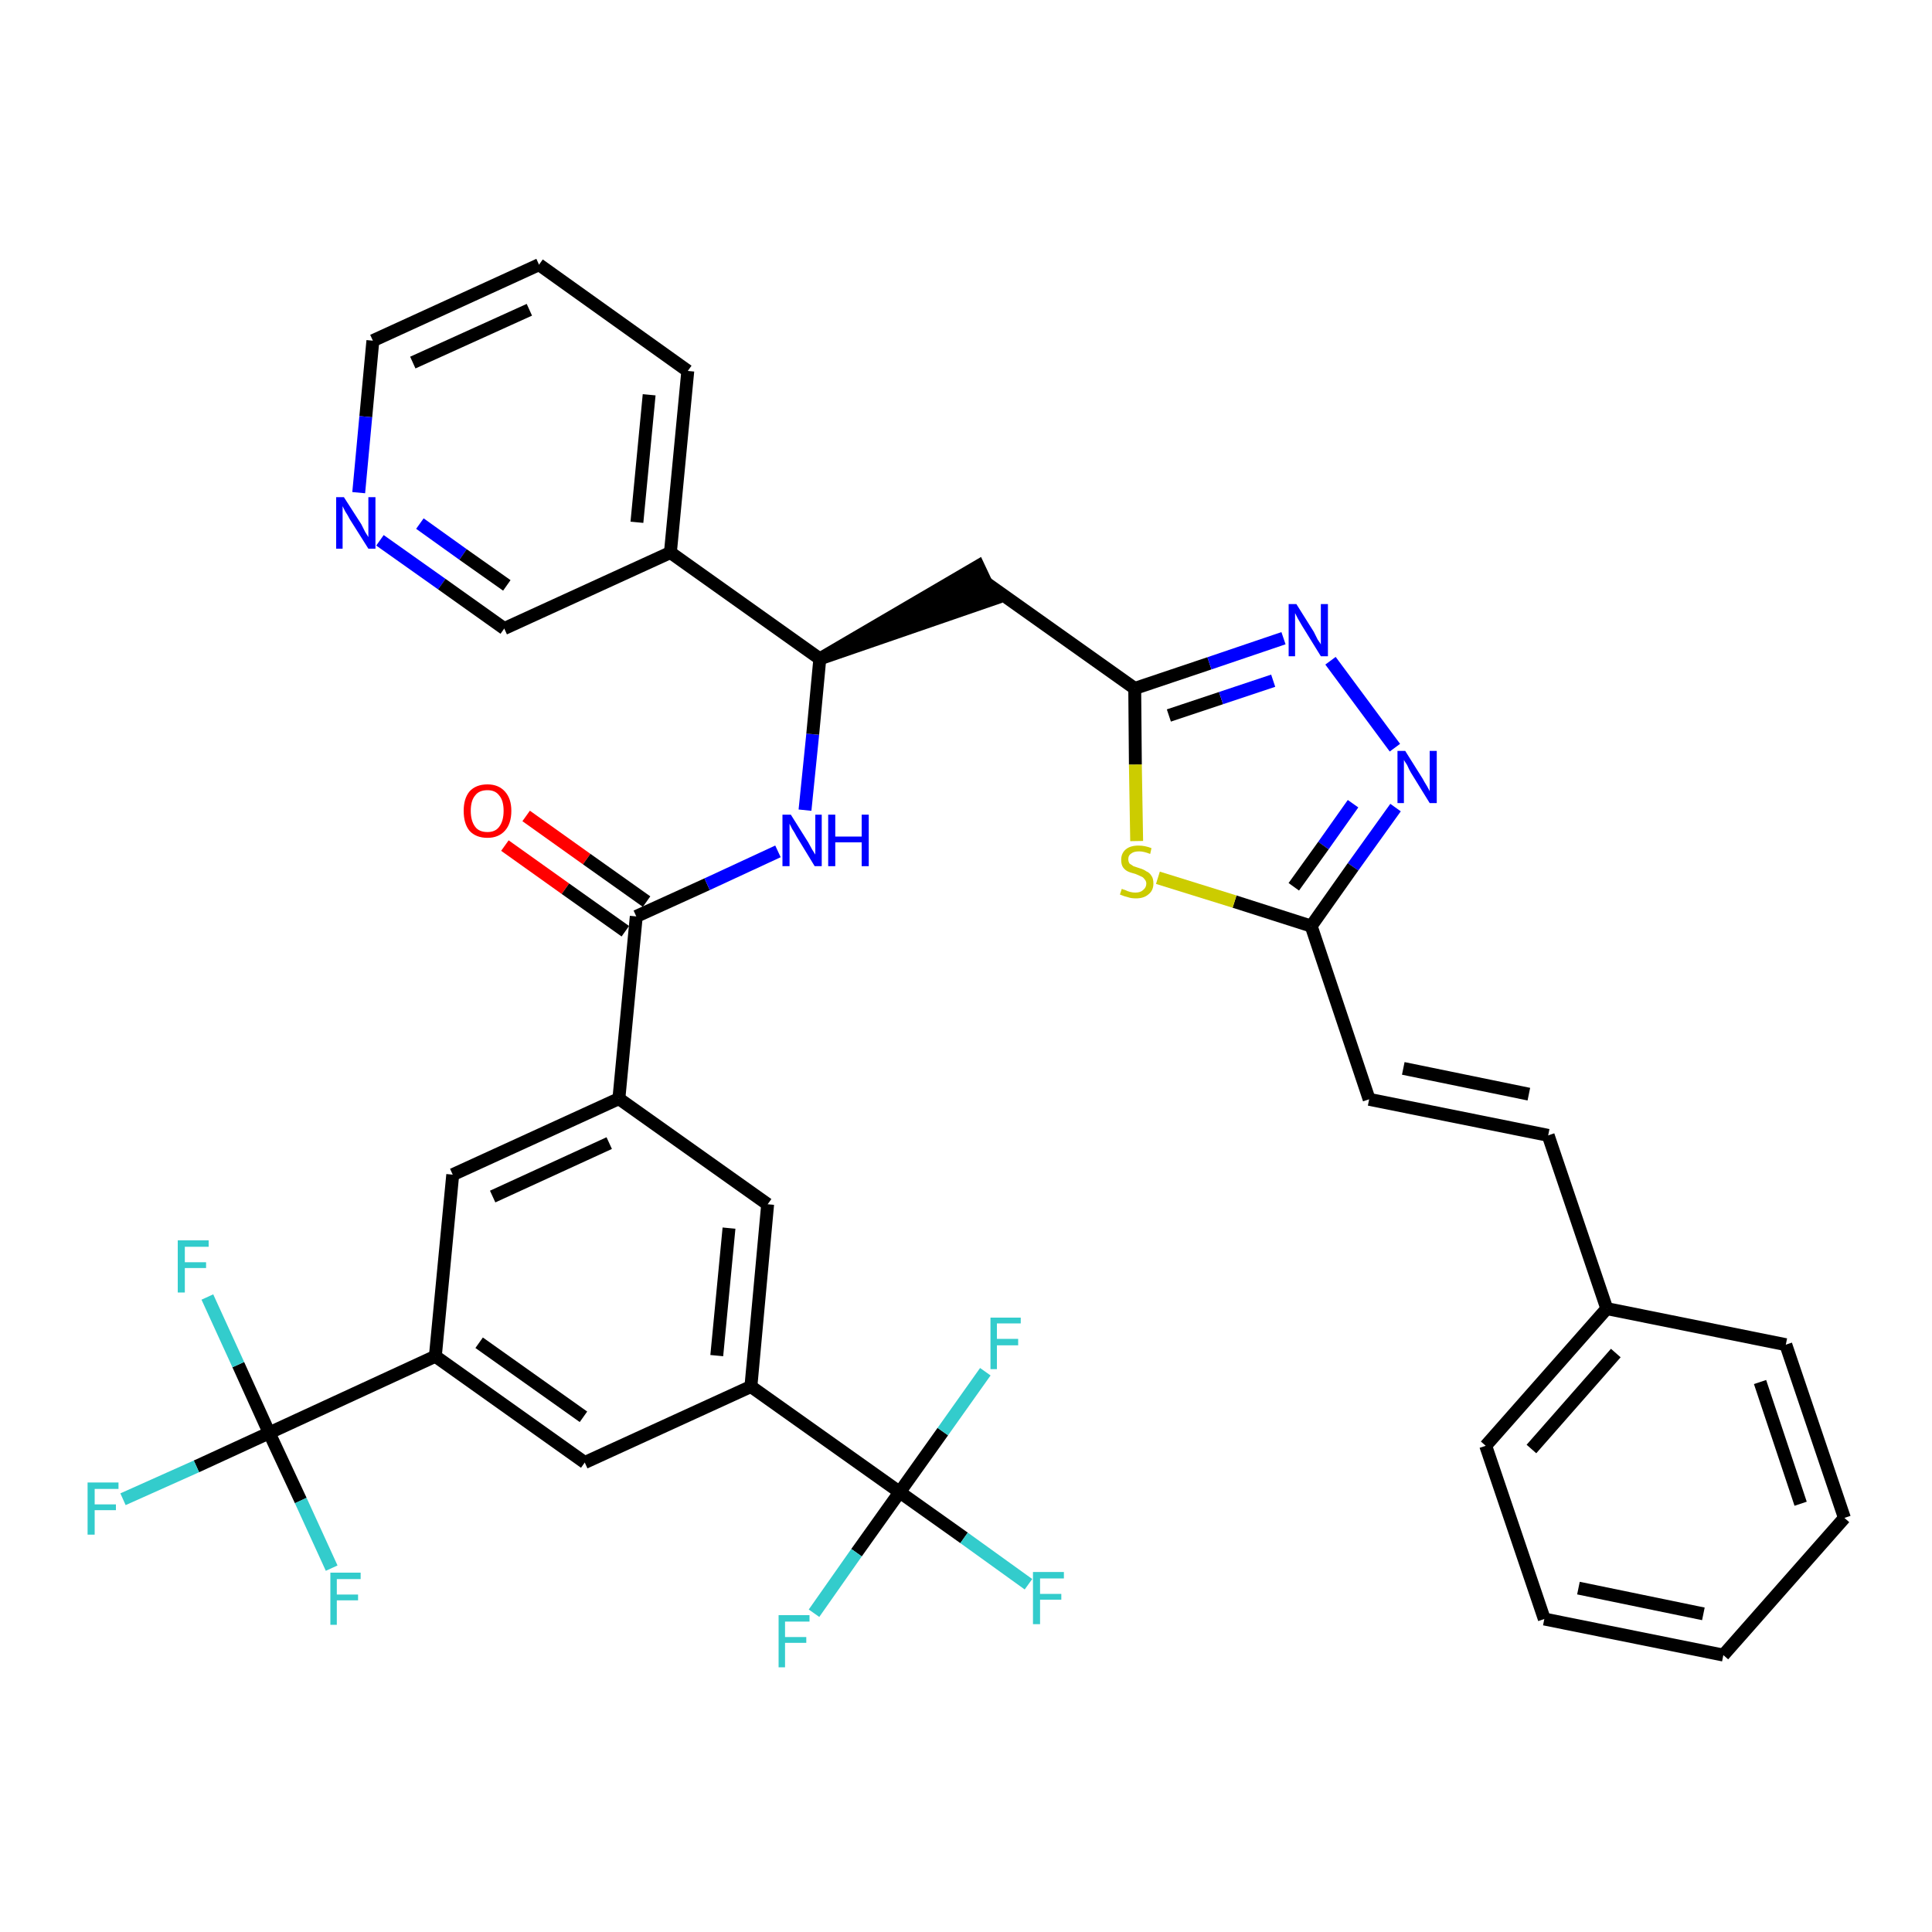 <?xml version='1.0' encoding='iso-8859-1'?>
<svg version='1.1' baseProfile='full'
              xmlns='http://www.w3.org/2000/svg'
                      xmlns:rdkit='http://www.rdkit.org/xml'
                      xmlns:xlink='http://www.w3.org/1999/xlink'
                  xml:space='preserve'
width='300px' height='300px' viewBox='0 0 300 300'>
<!-- END OF HEADER -->
<path class='bond-0 atom-0 atom-1' d='M 78.4,131.3 L 87.8,138.0' style='fill:none;fill-rule:evenodd;stroke:#FF0000;stroke-width:2.0px;stroke-linecap:butt;stroke-linejoin:miter;stroke-opacity:1' />
<path class='bond-0 atom-0 atom-1' d='M 87.8,138.0 L 97.1,144.6' style='fill:none;fill-rule:evenodd;stroke:#000000;stroke-width:2.0px;stroke-linecap:butt;stroke-linejoin:miter;stroke-opacity:1' />
<path class='bond-0 atom-0 atom-1' d='M 81.7,126.7 L 91.1,133.4' style='fill:none;fill-rule:evenodd;stroke:#FF0000;stroke-width:2.0px;stroke-linecap:butt;stroke-linejoin:miter;stroke-opacity:1' />
<path class='bond-0 atom-0 atom-1' d='M 91.1,133.4 L 100.4,140.0' style='fill:none;fill-rule:evenodd;stroke:#000000;stroke-width:2.0px;stroke-linecap:butt;stroke-linejoin:miter;stroke-opacity:1' />
<path class='bond-1 atom-1 atom-2' d='M 98.8,142.3 L 109.8,137.3' style='fill:none;fill-rule:evenodd;stroke:#000000;stroke-width:2.0px;stroke-linecap:butt;stroke-linejoin:miter;stroke-opacity:1' />
<path class='bond-1 atom-1 atom-2' d='M 109.8,137.3 L 120.8,132.2' style='fill:none;fill-rule:evenodd;stroke:#0000FF;stroke-width:2.0px;stroke-linecap:butt;stroke-linejoin:miter;stroke-opacity:1' />
<path class='bond-23 atom-1 atom-24' d='M 98.8,142.3 L 96.1,170.6' style='fill:none;fill-rule:evenodd;stroke:#000000;stroke-width:2.0px;stroke-linecap:butt;stroke-linejoin:miter;stroke-opacity:1' />
<path class='bond-2 atom-2 atom-3' d='M 125.0,125.8 L 126.2,114.0' style='fill:none;fill-rule:evenodd;stroke:#0000FF;stroke-width:2.0px;stroke-linecap:butt;stroke-linejoin:miter;stroke-opacity:1' />
<path class='bond-2 atom-2 atom-3' d='M 126.2,114.0 L 127.3,102.3' style='fill:none;fill-rule:evenodd;stroke:#000000;stroke-width:2.0px;stroke-linecap:butt;stroke-linejoin:miter;stroke-opacity:1' />
<path class='bond-3 atom-3 atom-4' d='M 127.3,102.3 L 154.3,93.0 L 151.9,87.9 Z' style='fill:#000000;fill-rule:evenodd;fill-opacity:1;stroke:#000000;stroke-width:2.0px;stroke-linecap:butt;stroke-linejoin:miter;stroke-opacity:1;' />
<path class='bond-17 atom-3 atom-18' d='M 127.3,102.3 L 104.1,85.8' style='fill:none;fill-rule:evenodd;stroke:#000000;stroke-width:2.0px;stroke-linecap:butt;stroke-linejoin:miter;stroke-opacity:1' />
<path class='bond-4 atom-4 atom-5' d='M 153.1,90.5 L 176.2,106.9' style='fill:none;fill-rule:evenodd;stroke:#000000;stroke-width:2.0px;stroke-linecap:butt;stroke-linejoin:miter;stroke-opacity:1' />
<path class='bond-5 atom-5 atom-6' d='M 176.2,106.9 L 187.8,103.0' style='fill:none;fill-rule:evenodd;stroke:#000000;stroke-width:2.0px;stroke-linecap:butt;stroke-linejoin:miter;stroke-opacity:1' />
<path class='bond-5 atom-5 atom-6' d='M 187.8,103.0 L 199.3,99.1' style='fill:none;fill-rule:evenodd;stroke:#0000FF;stroke-width:2.0px;stroke-linecap:butt;stroke-linejoin:miter;stroke-opacity:1' />
<path class='bond-5 atom-5 atom-6' d='M 181.5,111.1 L 189.6,108.4' style='fill:none;fill-rule:evenodd;stroke:#000000;stroke-width:2.0px;stroke-linecap:butt;stroke-linejoin:miter;stroke-opacity:1' />
<path class='bond-5 atom-5 atom-6' d='M 189.6,108.4 L 197.7,105.7' style='fill:none;fill-rule:evenodd;stroke:#0000FF;stroke-width:2.0px;stroke-linecap:butt;stroke-linejoin:miter;stroke-opacity:1' />
<path class='bond-37 atom-17 atom-5' d='M 176.5,130.6 L 176.3,118.7' style='fill:none;fill-rule:evenodd;stroke:#CCCC00;stroke-width:2.0px;stroke-linecap:butt;stroke-linejoin:miter;stroke-opacity:1' />
<path class='bond-37 atom-17 atom-5' d='M 176.3,118.7 L 176.2,106.9' style='fill:none;fill-rule:evenodd;stroke:#000000;stroke-width:2.0px;stroke-linecap:butt;stroke-linejoin:miter;stroke-opacity:1' />
<path class='bond-6 atom-6 atom-7' d='M 206.6,102.6 L 216.6,116.1' style='fill:none;fill-rule:evenodd;stroke:#0000FF;stroke-width:2.0px;stroke-linecap:butt;stroke-linejoin:miter;stroke-opacity:1' />
<path class='bond-7 atom-7 atom-8' d='M 216.7,125.4 L 210.1,134.6' style='fill:none;fill-rule:evenodd;stroke:#0000FF;stroke-width:2.0px;stroke-linecap:butt;stroke-linejoin:miter;stroke-opacity:1' />
<path class='bond-7 atom-7 atom-8' d='M 210.1,134.6 L 203.6,143.8' style='fill:none;fill-rule:evenodd;stroke:#000000;stroke-width:2.0px;stroke-linecap:butt;stroke-linejoin:miter;stroke-opacity:1' />
<path class='bond-7 atom-7 atom-8' d='M 210.1,124.8 L 205.5,131.3' style='fill:none;fill-rule:evenodd;stroke:#0000FF;stroke-width:2.0px;stroke-linecap:butt;stroke-linejoin:miter;stroke-opacity:1' />
<path class='bond-7 atom-7 atom-8' d='M 205.5,131.3 L 200.9,137.7' style='fill:none;fill-rule:evenodd;stroke:#000000;stroke-width:2.0px;stroke-linecap:butt;stroke-linejoin:miter;stroke-opacity:1' />
<path class='bond-8 atom-8 atom-9' d='M 203.6,143.8 L 212.6,170.7' style='fill:none;fill-rule:evenodd;stroke:#000000;stroke-width:2.0px;stroke-linecap:butt;stroke-linejoin:miter;stroke-opacity:1' />
<path class='bond-16 atom-8 atom-17' d='M 203.6,143.8 L 191.7,140.0' style='fill:none;fill-rule:evenodd;stroke:#000000;stroke-width:2.0px;stroke-linecap:butt;stroke-linejoin:miter;stroke-opacity:1' />
<path class='bond-16 atom-8 atom-17' d='M 191.7,140.0 L 179.8,136.3' style='fill:none;fill-rule:evenodd;stroke:#CCCC00;stroke-width:2.0px;stroke-linecap:butt;stroke-linejoin:miter;stroke-opacity:1' />
<path class='bond-9 atom-9 atom-10' d='M 212.6,170.7 L 240.4,176.3' style='fill:none;fill-rule:evenodd;stroke:#000000;stroke-width:2.0px;stroke-linecap:butt;stroke-linejoin:miter;stroke-opacity:1' />
<path class='bond-9 atom-9 atom-10' d='M 217.9,165.9 L 237.4,169.9' style='fill:none;fill-rule:evenodd;stroke:#000000;stroke-width:2.0px;stroke-linecap:butt;stroke-linejoin:miter;stroke-opacity:1' />
<path class='bond-10 atom-10 atom-11' d='M 240.4,176.3 L 249.5,203.2' style='fill:none;fill-rule:evenodd;stroke:#000000;stroke-width:2.0px;stroke-linecap:butt;stroke-linejoin:miter;stroke-opacity:1' />
<path class='bond-11 atom-11 atom-12' d='M 249.5,203.2 L 230.7,224.5' style='fill:none;fill-rule:evenodd;stroke:#000000;stroke-width:2.0px;stroke-linecap:butt;stroke-linejoin:miter;stroke-opacity:1' />
<path class='bond-11 atom-11 atom-12' d='M 250.9,210.1 L 237.8,225.0' style='fill:none;fill-rule:evenodd;stroke:#000000;stroke-width:2.0px;stroke-linecap:butt;stroke-linejoin:miter;stroke-opacity:1' />
<path class='bond-40 atom-16 atom-11' d='M 277.3,208.8 L 249.5,203.2' style='fill:none;fill-rule:evenodd;stroke:#000000;stroke-width:2.0px;stroke-linecap:butt;stroke-linejoin:miter;stroke-opacity:1' />
<path class='bond-12 atom-12 atom-13' d='M 230.7,224.5 L 239.8,251.4' style='fill:none;fill-rule:evenodd;stroke:#000000;stroke-width:2.0px;stroke-linecap:butt;stroke-linejoin:miter;stroke-opacity:1' />
<path class='bond-13 atom-13 atom-14' d='M 239.8,251.4 L 267.6,257.0' style='fill:none;fill-rule:evenodd;stroke:#000000;stroke-width:2.0px;stroke-linecap:butt;stroke-linejoin:miter;stroke-opacity:1' />
<path class='bond-13 atom-13 atom-14' d='M 245.1,246.6 L 264.5,250.6' style='fill:none;fill-rule:evenodd;stroke:#000000;stroke-width:2.0px;stroke-linecap:butt;stroke-linejoin:miter;stroke-opacity:1' />
<path class='bond-14 atom-14 atom-15' d='M 267.6,257.0 L 286.4,235.7' style='fill:none;fill-rule:evenodd;stroke:#000000;stroke-width:2.0px;stroke-linecap:butt;stroke-linejoin:miter;stroke-opacity:1' />
<path class='bond-15 atom-15 atom-16' d='M 286.4,235.7 L 277.3,208.8' style='fill:none;fill-rule:evenodd;stroke:#000000;stroke-width:2.0px;stroke-linecap:butt;stroke-linejoin:miter;stroke-opacity:1' />
<path class='bond-15 atom-15 atom-16' d='M 279.6,233.5 L 273.3,214.6' style='fill:none;fill-rule:evenodd;stroke:#000000;stroke-width:2.0px;stroke-linecap:butt;stroke-linejoin:miter;stroke-opacity:1' />
<path class='bond-18 atom-18 atom-19' d='M 104.1,85.8 L 106.8,57.6' style='fill:none;fill-rule:evenodd;stroke:#000000;stroke-width:2.0px;stroke-linecap:butt;stroke-linejoin:miter;stroke-opacity:1' />
<path class='bond-18 atom-18 atom-19' d='M 98.9,81.1 L 100.8,61.3' style='fill:none;fill-rule:evenodd;stroke:#000000;stroke-width:2.0px;stroke-linecap:butt;stroke-linejoin:miter;stroke-opacity:1' />
<path class='bond-38 atom-23 atom-18' d='M 78.3,97.6 L 104.1,85.8' style='fill:none;fill-rule:evenodd;stroke:#000000;stroke-width:2.0px;stroke-linecap:butt;stroke-linejoin:miter;stroke-opacity:1' />
<path class='bond-19 atom-19 atom-20' d='M 106.8,57.6 L 83.7,41.1' style='fill:none;fill-rule:evenodd;stroke:#000000;stroke-width:2.0px;stroke-linecap:butt;stroke-linejoin:miter;stroke-opacity:1' />
<path class='bond-20 atom-20 atom-21' d='M 83.7,41.1 L 57.9,52.9' style='fill:none;fill-rule:evenodd;stroke:#000000;stroke-width:2.0px;stroke-linecap:butt;stroke-linejoin:miter;stroke-opacity:1' />
<path class='bond-20 atom-20 atom-21' d='M 82.2,48.1 L 64.1,56.3' style='fill:none;fill-rule:evenodd;stroke:#000000;stroke-width:2.0px;stroke-linecap:butt;stroke-linejoin:miter;stroke-opacity:1' />
<path class='bond-21 atom-21 atom-22' d='M 57.9,52.9 L 56.8,64.7' style='fill:none;fill-rule:evenodd;stroke:#000000;stroke-width:2.0px;stroke-linecap:butt;stroke-linejoin:miter;stroke-opacity:1' />
<path class='bond-21 atom-21 atom-22' d='M 56.8,64.7 L 55.7,76.5' style='fill:none;fill-rule:evenodd;stroke:#0000FF;stroke-width:2.0px;stroke-linecap:butt;stroke-linejoin:miter;stroke-opacity:1' />
<path class='bond-22 atom-22 atom-23' d='M 59.0,83.9 L 68.6,90.7' style='fill:none;fill-rule:evenodd;stroke:#0000FF;stroke-width:2.0px;stroke-linecap:butt;stroke-linejoin:miter;stroke-opacity:1' />
<path class='bond-22 atom-22 atom-23' d='M 68.6,90.7 L 78.3,97.6' style='fill:none;fill-rule:evenodd;stroke:#000000;stroke-width:2.0px;stroke-linecap:butt;stroke-linejoin:miter;stroke-opacity:1' />
<path class='bond-22 atom-22 atom-23' d='M 65.2,81.3 L 71.9,86.1' style='fill:none;fill-rule:evenodd;stroke:#0000FF;stroke-width:2.0px;stroke-linecap:butt;stroke-linejoin:miter;stroke-opacity:1' />
<path class='bond-22 atom-22 atom-23' d='M 71.9,86.1 L 78.7,90.9' style='fill:none;fill-rule:evenodd;stroke:#000000;stroke-width:2.0px;stroke-linecap:butt;stroke-linejoin:miter;stroke-opacity:1' />
<path class='bond-24 atom-24 atom-25' d='M 96.1,170.6 L 70.3,182.4' style='fill:none;fill-rule:evenodd;stroke:#000000;stroke-width:2.0px;stroke-linecap:butt;stroke-linejoin:miter;stroke-opacity:1' />
<path class='bond-24 atom-24 atom-25' d='M 94.6,177.5 L 76.5,185.8' style='fill:none;fill-rule:evenodd;stroke:#000000;stroke-width:2.0px;stroke-linecap:butt;stroke-linejoin:miter;stroke-opacity:1' />
<path class='bond-39 atom-37 atom-24' d='M 119.2,187.0 L 96.1,170.6' style='fill:none;fill-rule:evenodd;stroke:#000000;stroke-width:2.0px;stroke-linecap:butt;stroke-linejoin:miter;stroke-opacity:1' />
<path class='bond-25 atom-25 atom-26' d='M 70.3,182.4 L 67.6,210.6' style='fill:none;fill-rule:evenodd;stroke:#000000;stroke-width:2.0px;stroke-linecap:butt;stroke-linejoin:miter;stroke-opacity:1' />
<path class='bond-26 atom-26 atom-27' d='M 67.6,210.6 L 41.8,222.5' style='fill:none;fill-rule:evenodd;stroke:#000000;stroke-width:2.0px;stroke-linecap:butt;stroke-linejoin:miter;stroke-opacity:1' />
<path class='bond-30 atom-26 atom-31' d='M 67.6,210.6 L 90.8,227.1' style='fill:none;fill-rule:evenodd;stroke:#000000;stroke-width:2.0px;stroke-linecap:butt;stroke-linejoin:miter;stroke-opacity:1' />
<path class='bond-30 atom-26 atom-31' d='M 74.4,208.5 L 90.6,220.0' style='fill:none;fill-rule:evenodd;stroke:#000000;stroke-width:2.0px;stroke-linecap:butt;stroke-linejoin:miter;stroke-opacity:1' />
<path class='bond-27 atom-27 atom-28' d='M 41.8,222.5 L 30.5,227.7' style='fill:none;fill-rule:evenodd;stroke:#000000;stroke-width:2.0px;stroke-linecap:butt;stroke-linejoin:miter;stroke-opacity:1' />
<path class='bond-27 atom-27 atom-28' d='M 30.5,227.7 L 19.1,232.8' style='fill:none;fill-rule:evenodd;stroke:#33CCCC;stroke-width:2.0px;stroke-linecap:butt;stroke-linejoin:miter;stroke-opacity:1' />
<path class='bond-28 atom-27 atom-29' d='M 41.8,222.5 L 37.0,211.9' style='fill:none;fill-rule:evenodd;stroke:#000000;stroke-width:2.0px;stroke-linecap:butt;stroke-linejoin:miter;stroke-opacity:1' />
<path class='bond-28 atom-27 atom-29' d='M 37.0,211.9 L 32.2,201.4' style='fill:none;fill-rule:evenodd;stroke:#33CCCC;stroke-width:2.0px;stroke-linecap:butt;stroke-linejoin:miter;stroke-opacity:1' />
<path class='bond-29 atom-27 atom-30' d='M 41.8,222.5 L 46.7,233.0' style='fill:none;fill-rule:evenodd;stroke:#000000;stroke-width:2.0px;stroke-linecap:butt;stroke-linejoin:miter;stroke-opacity:1' />
<path class='bond-29 atom-27 atom-30' d='M 46.7,233.0 L 51.5,243.5' style='fill:none;fill-rule:evenodd;stroke:#33CCCC;stroke-width:2.0px;stroke-linecap:butt;stroke-linejoin:miter;stroke-opacity:1' />
<path class='bond-31 atom-31 atom-32' d='M 90.8,227.1 L 116.6,215.3' style='fill:none;fill-rule:evenodd;stroke:#000000;stroke-width:2.0px;stroke-linecap:butt;stroke-linejoin:miter;stroke-opacity:1' />
<path class='bond-32 atom-32 atom-33' d='M 116.6,215.3 L 139.7,231.7' style='fill:none;fill-rule:evenodd;stroke:#000000;stroke-width:2.0px;stroke-linecap:butt;stroke-linejoin:miter;stroke-opacity:1' />
<path class='bond-36 atom-32 atom-37' d='M 116.6,215.3 L 119.2,187.0' style='fill:none;fill-rule:evenodd;stroke:#000000;stroke-width:2.0px;stroke-linecap:butt;stroke-linejoin:miter;stroke-opacity:1' />
<path class='bond-36 atom-32 atom-37' d='M 111.3,210.5 L 113.2,190.7' style='fill:none;fill-rule:evenodd;stroke:#000000;stroke-width:2.0px;stroke-linecap:butt;stroke-linejoin:miter;stroke-opacity:1' />
<path class='bond-33 atom-33 atom-34' d='M 139.7,231.7 L 149.7,238.8' style='fill:none;fill-rule:evenodd;stroke:#000000;stroke-width:2.0px;stroke-linecap:butt;stroke-linejoin:miter;stroke-opacity:1' />
<path class='bond-33 atom-33 atom-34' d='M 149.7,238.8 L 159.7,246.0' style='fill:none;fill-rule:evenodd;stroke:#33CCCC;stroke-width:2.0px;stroke-linecap:butt;stroke-linejoin:miter;stroke-opacity:1' />
<path class='bond-34 atom-33 atom-35' d='M 139.7,231.7 L 133.0,241.1' style='fill:none;fill-rule:evenodd;stroke:#000000;stroke-width:2.0px;stroke-linecap:butt;stroke-linejoin:miter;stroke-opacity:1' />
<path class='bond-34 atom-33 atom-35' d='M 133.0,241.1 L 126.4,250.5' style='fill:none;fill-rule:evenodd;stroke:#33CCCC;stroke-width:2.0px;stroke-linecap:butt;stroke-linejoin:miter;stroke-opacity:1' />
<path class='bond-35 atom-33 atom-36' d='M 139.7,231.7 L 146.4,222.3' style='fill:none;fill-rule:evenodd;stroke:#000000;stroke-width:2.0px;stroke-linecap:butt;stroke-linejoin:miter;stroke-opacity:1' />
<path class='bond-35 atom-33 atom-36' d='M 146.4,222.3 L 153.0,213.0' style='fill:none;fill-rule:evenodd;stroke:#33CCCC;stroke-width:2.0px;stroke-linecap:butt;stroke-linejoin:miter;stroke-opacity:1' />
<path  class='atom-0' d='M 72.0 125.9
Q 72.0 124.0, 72.9 122.9
Q 73.9 121.8, 75.7 121.8
Q 77.4 121.8, 78.4 122.9
Q 79.4 124.0, 79.4 125.9
Q 79.4 127.9, 78.4 129.0
Q 77.4 130.1, 75.7 130.1
Q 73.9 130.1, 72.9 129.0
Q 72.0 127.9, 72.0 125.9
M 75.7 129.2
Q 76.9 129.2, 77.5 128.4
Q 78.2 127.5, 78.2 125.9
Q 78.2 124.3, 77.5 123.5
Q 76.9 122.7, 75.7 122.7
Q 74.4 122.7, 73.8 123.5
Q 73.1 124.3, 73.1 125.9
Q 73.1 127.5, 73.8 128.4
Q 74.4 129.2, 75.7 129.2
' fill='#FF0000'/>
<path  class='atom-2' d='M 122.8 126.5
L 125.5 130.8
Q 125.7 131.2, 126.1 131.9
Q 126.6 132.7, 126.6 132.7
L 126.6 126.5
L 127.6 126.5
L 127.6 134.5
L 126.5 134.5
L 123.7 129.9
Q 123.4 129.3, 123.0 128.7
Q 122.7 128.1, 122.6 127.9
L 122.6 134.5
L 121.5 134.5
L 121.5 126.5
L 122.8 126.5
' fill='#0000FF'/>
<path  class='atom-2' d='M 128.6 126.5
L 129.7 126.5
L 129.7 129.9
L 133.8 129.9
L 133.8 126.5
L 134.9 126.5
L 134.9 134.5
L 133.8 134.5
L 133.8 130.8
L 129.7 130.8
L 129.7 134.5
L 128.6 134.5
L 128.6 126.5
' fill='#0000FF'/>
<path  class='atom-6' d='M 201.3 93.8
L 204.0 98.1
Q 204.2 98.5, 204.6 99.3
Q 205.1 100.0, 205.1 100.1
L 205.1 93.8
L 206.2 93.8
L 206.2 101.9
L 205.1 101.9
L 202.2 97.2
Q 201.9 96.7, 201.5 96.0
Q 201.2 95.4, 201.1 95.2
L 201.1 101.9
L 200.1 101.9
L 200.1 93.8
L 201.3 93.8
' fill='#0000FF'/>
<path  class='atom-7' d='M 218.2 116.6
L 220.9 120.9
Q 221.1 121.3, 221.6 122.1
Q 222.0 122.8, 222.0 122.9
L 222.0 116.6
L 223.1 116.6
L 223.1 124.7
L 222.0 124.7
L 219.1 120.0
Q 218.8 119.5, 218.5 118.8
Q 218.1 118.2, 218.0 118.0
L 218.0 124.7
L 217.0 124.7
L 217.0 116.6
L 218.2 116.6
' fill='#0000FF'/>
<path  class='atom-17' d='M 174.2 138.0
Q 174.3 138.1, 174.7 138.2
Q 175.1 138.4, 175.5 138.5
Q 175.9 138.6, 176.3 138.6
Q 177.1 138.6, 177.5 138.2
Q 178.0 137.8, 178.0 137.2
Q 178.0 136.8, 177.7 136.5
Q 177.5 136.2, 177.2 136.1
Q 176.8 135.9, 176.3 135.7
Q 175.5 135.5, 175.1 135.3
Q 174.7 135.1, 174.4 134.7
Q 174.1 134.3, 174.1 133.5
Q 174.1 132.5, 174.8 131.9
Q 175.5 131.3, 176.8 131.3
Q 177.8 131.3, 178.8 131.7
L 178.6 132.6
Q 177.6 132.2, 176.9 132.2
Q 176.1 132.2, 175.7 132.5
Q 175.2 132.8, 175.2 133.4
Q 175.2 133.8, 175.4 134.1
Q 175.7 134.3, 176.0 134.5
Q 176.3 134.6, 176.9 134.8
Q 177.6 135.0, 178.0 135.3
Q 178.5 135.5, 178.8 136.0
Q 179.1 136.4, 179.1 137.2
Q 179.1 138.3, 178.3 138.9
Q 177.6 139.5, 176.4 139.5
Q 175.6 139.5, 175.1 139.3
Q 174.6 139.2, 173.9 138.9
L 174.2 138.0
' fill='#CCCC00'/>
<path  class='atom-22' d='M 53.4 77.2
L 56.1 81.4
Q 56.3 81.8, 56.7 82.6
Q 57.2 83.4, 57.2 83.4
L 57.2 77.2
L 58.3 77.2
L 58.3 85.2
L 57.2 85.2
L 54.3 80.6
Q 54.0 80.0, 53.6 79.4
Q 53.3 78.8, 53.2 78.6
L 53.2 85.2
L 52.2 85.2
L 52.2 77.2
L 53.4 77.2
' fill='#0000FF'/>
<path  class='atom-28' d='M 13.6 230.2
L 18.4 230.2
L 18.4 231.2
L 14.7 231.2
L 14.7 233.6
L 18.0 233.6
L 18.0 234.5
L 14.7 234.5
L 14.7 238.3
L 13.6 238.3
L 13.6 230.2
' fill='#33CCCC'/>
<path  class='atom-29' d='M 27.6 192.6
L 32.4 192.6
L 32.4 193.6
L 28.7 193.6
L 28.7 196.0
L 32.0 196.0
L 32.0 196.9
L 28.7 196.9
L 28.7 200.7
L 27.6 200.7
L 27.6 192.6
' fill='#33CCCC'/>
<path  class='atom-30' d='M 51.3 244.2
L 56.0 244.2
L 56.0 245.2
L 52.3 245.2
L 52.3 247.6
L 55.6 247.6
L 55.6 248.5
L 52.3 248.5
L 52.3 252.3
L 51.3 252.3
L 51.3 244.2
' fill='#33CCCC'/>
<path  class='atom-34' d='M 160.4 244.1
L 165.2 244.1
L 165.2 245.1
L 161.5 245.1
L 161.5 247.5
L 164.8 247.5
L 164.8 248.4
L 161.5 248.4
L 161.5 252.2
L 160.4 252.2
L 160.4 244.1
' fill='#33CCCC'/>
<path  class='atom-35' d='M 120.9 250.8
L 125.7 250.8
L 125.7 251.8
L 121.9 251.8
L 121.9 254.2
L 125.2 254.2
L 125.2 255.1
L 121.9 255.1
L 121.9 258.9
L 120.9 258.9
L 120.9 250.8
' fill='#33CCCC'/>
<path  class='atom-36' d='M 153.8 204.6
L 158.5 204.6
L 158.5 205.5
L 154.8 205.5
L 154.8 207.9
L 158.1 207.9
L 158.1 208.9
L 154.8 208.9
L 154.8 212.6
L 153.8 212.6
L 153.8 204.6
' fill='#33CCCC'/>
</svg>

